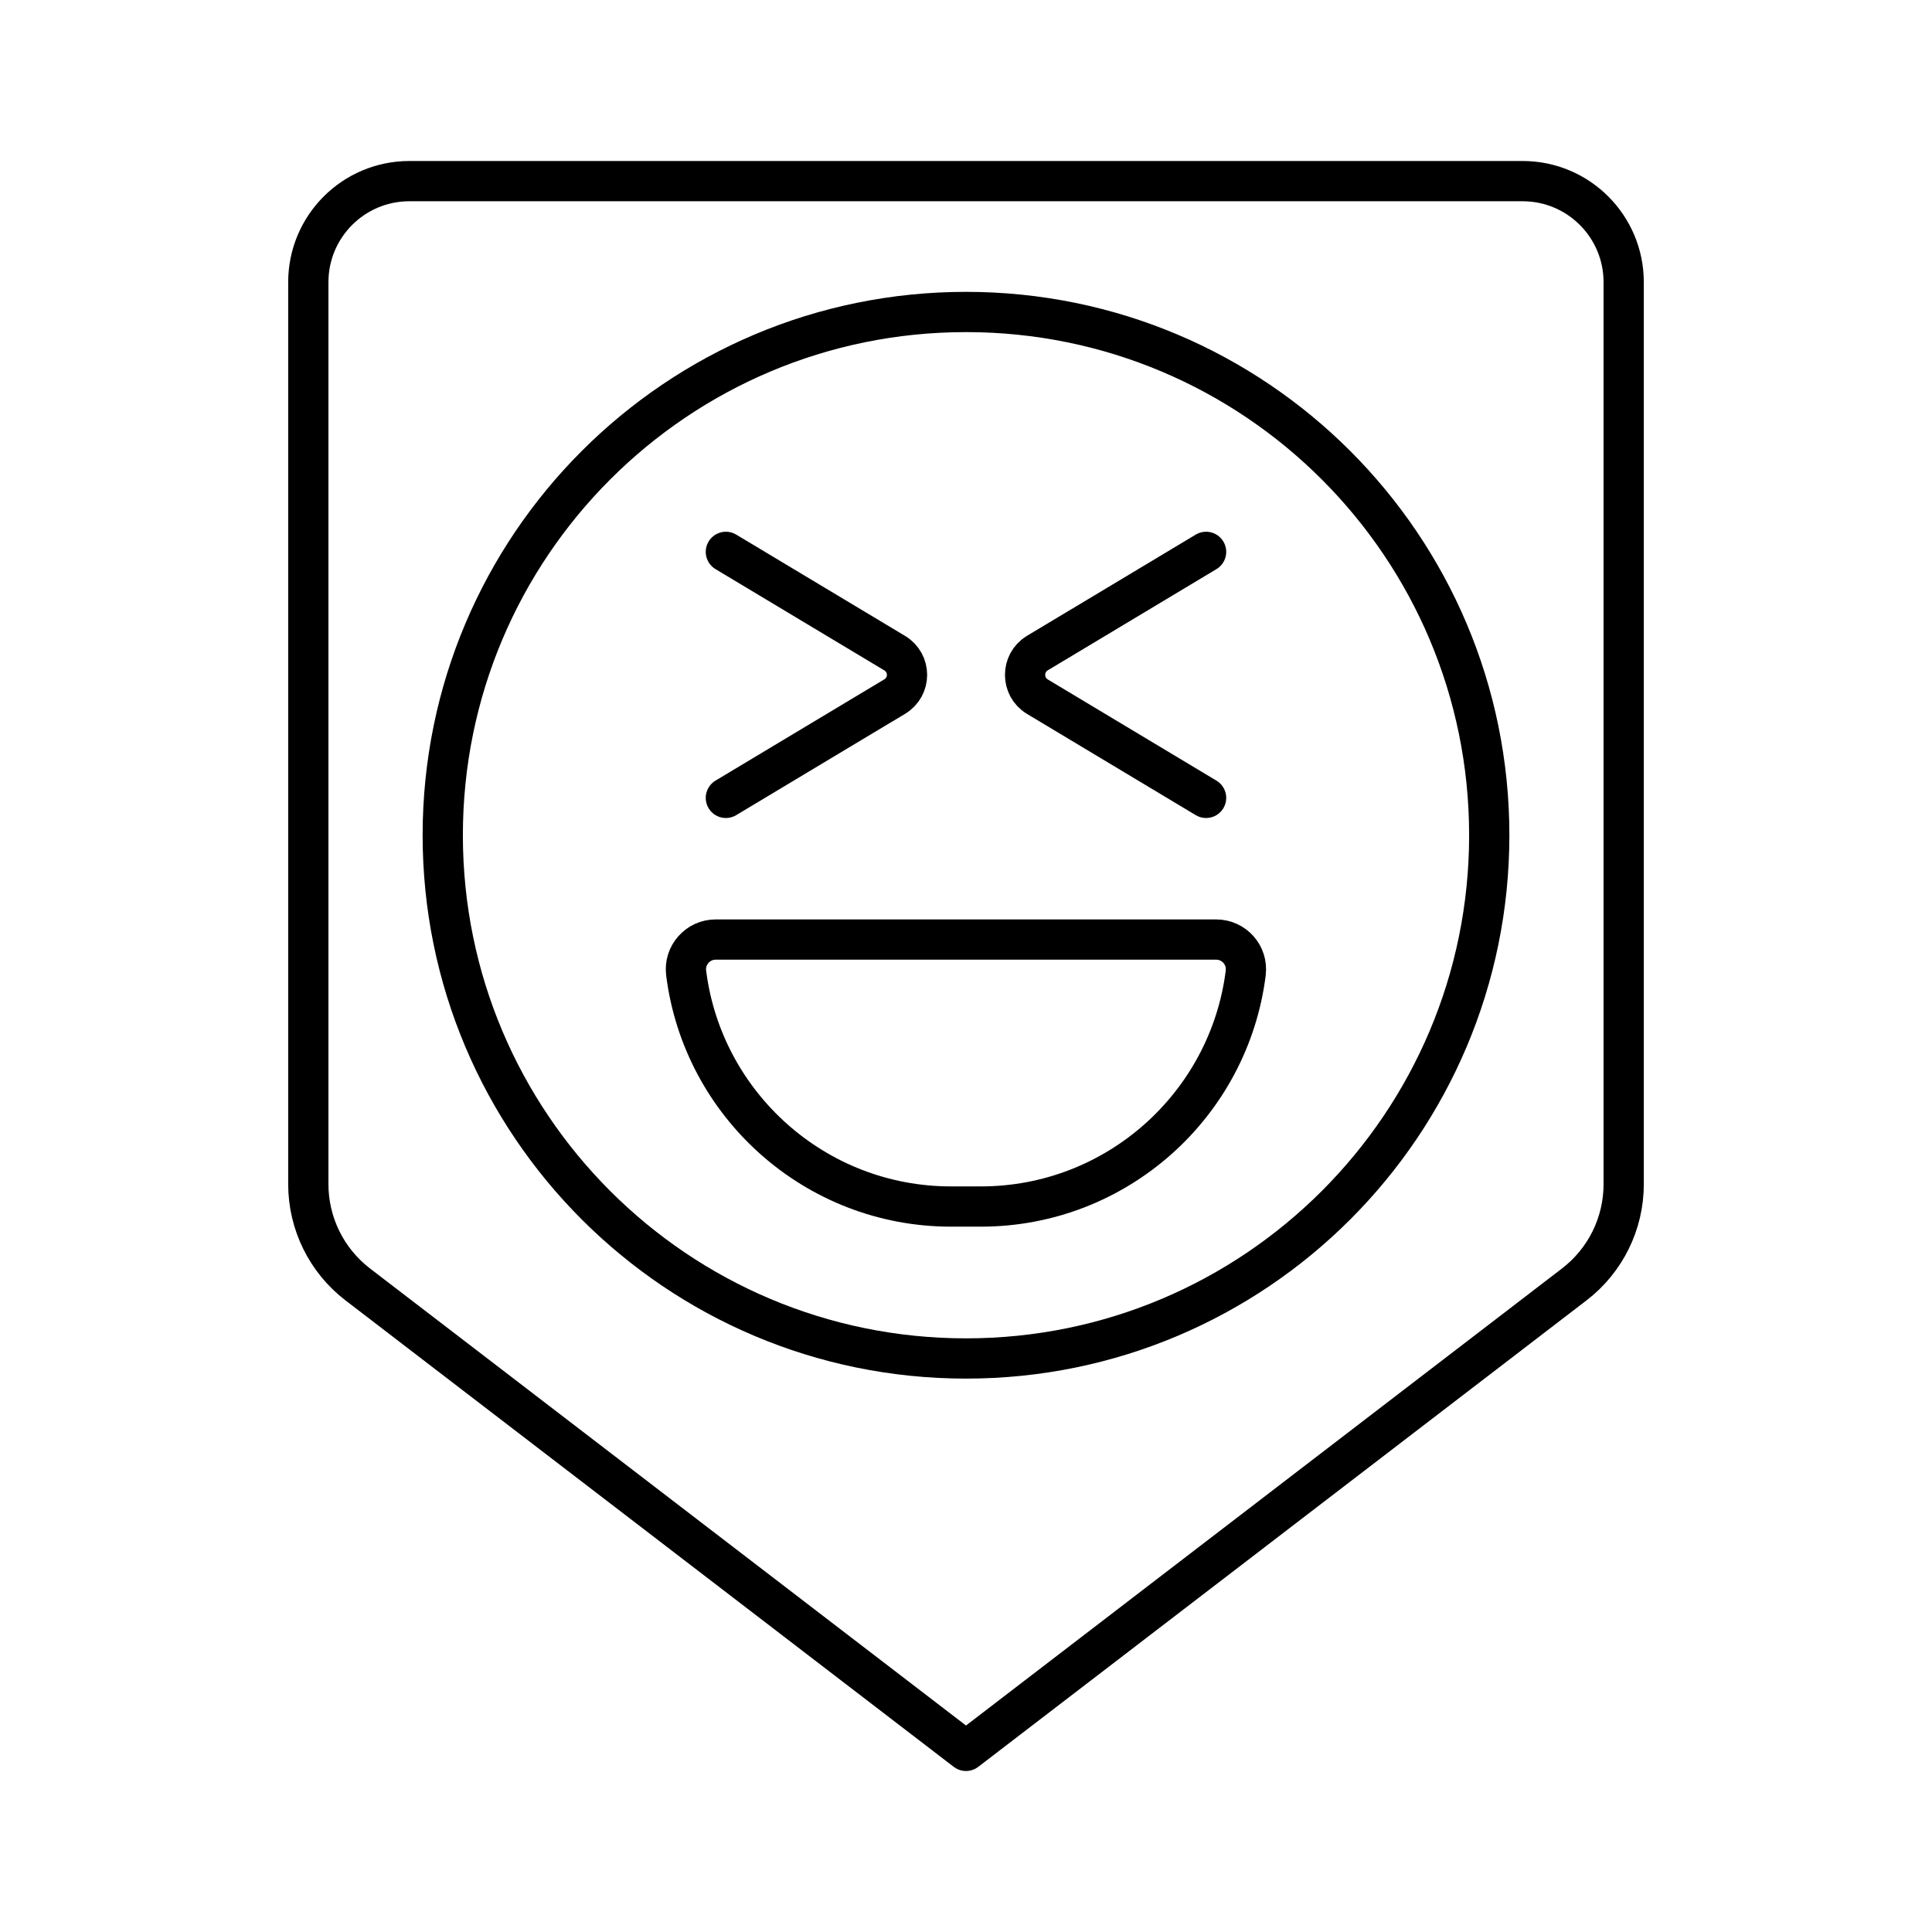 <?xml version="1.0" encoding="UTF-8"?><svg id="a" xmlns="http://www.w3.org/2000/svg" viewBox="0 0 48 48"><defs><style>.b{fill:none;stroke:#000;stroke-linecap:round;stroke-linejoin:round;}</style></defs><path class="b" d="m39.111,31.912l-15.111,11.588-15.111-11.588c-.775-.594-1.229-1.515-1.229-2.491V7.011c0-1.387,1.124-2.511,2.511-2.511h27.658c1.387,0,2.511,1.124,2.511,2.511h0v22.411c0,.976-.454,1.896-1.229,2.49Z"/><path class="b" d="m24,7.751c-7.181,0-13,5.819-13,13s5.819,13,13,13,13-5.819,13-13-5.819-13-13-13Zm5.965,12.072l-4.194-2.516c-.404-.246-.404-.834,0-1.08l4.194-2.516m-11.931,0l4.194,2.516c.409.246.409.834,0,1.08l-4.194,2.516m12.916,4.349c-.41,3.271-3.201,5.804-6.583,5.804h-.737c-3.381,0-6.173-2.534-6.583-5.804-.055-.438.29-.829.732-.829h12.438c.442,0,.788.387.732.829Z"/></svg>